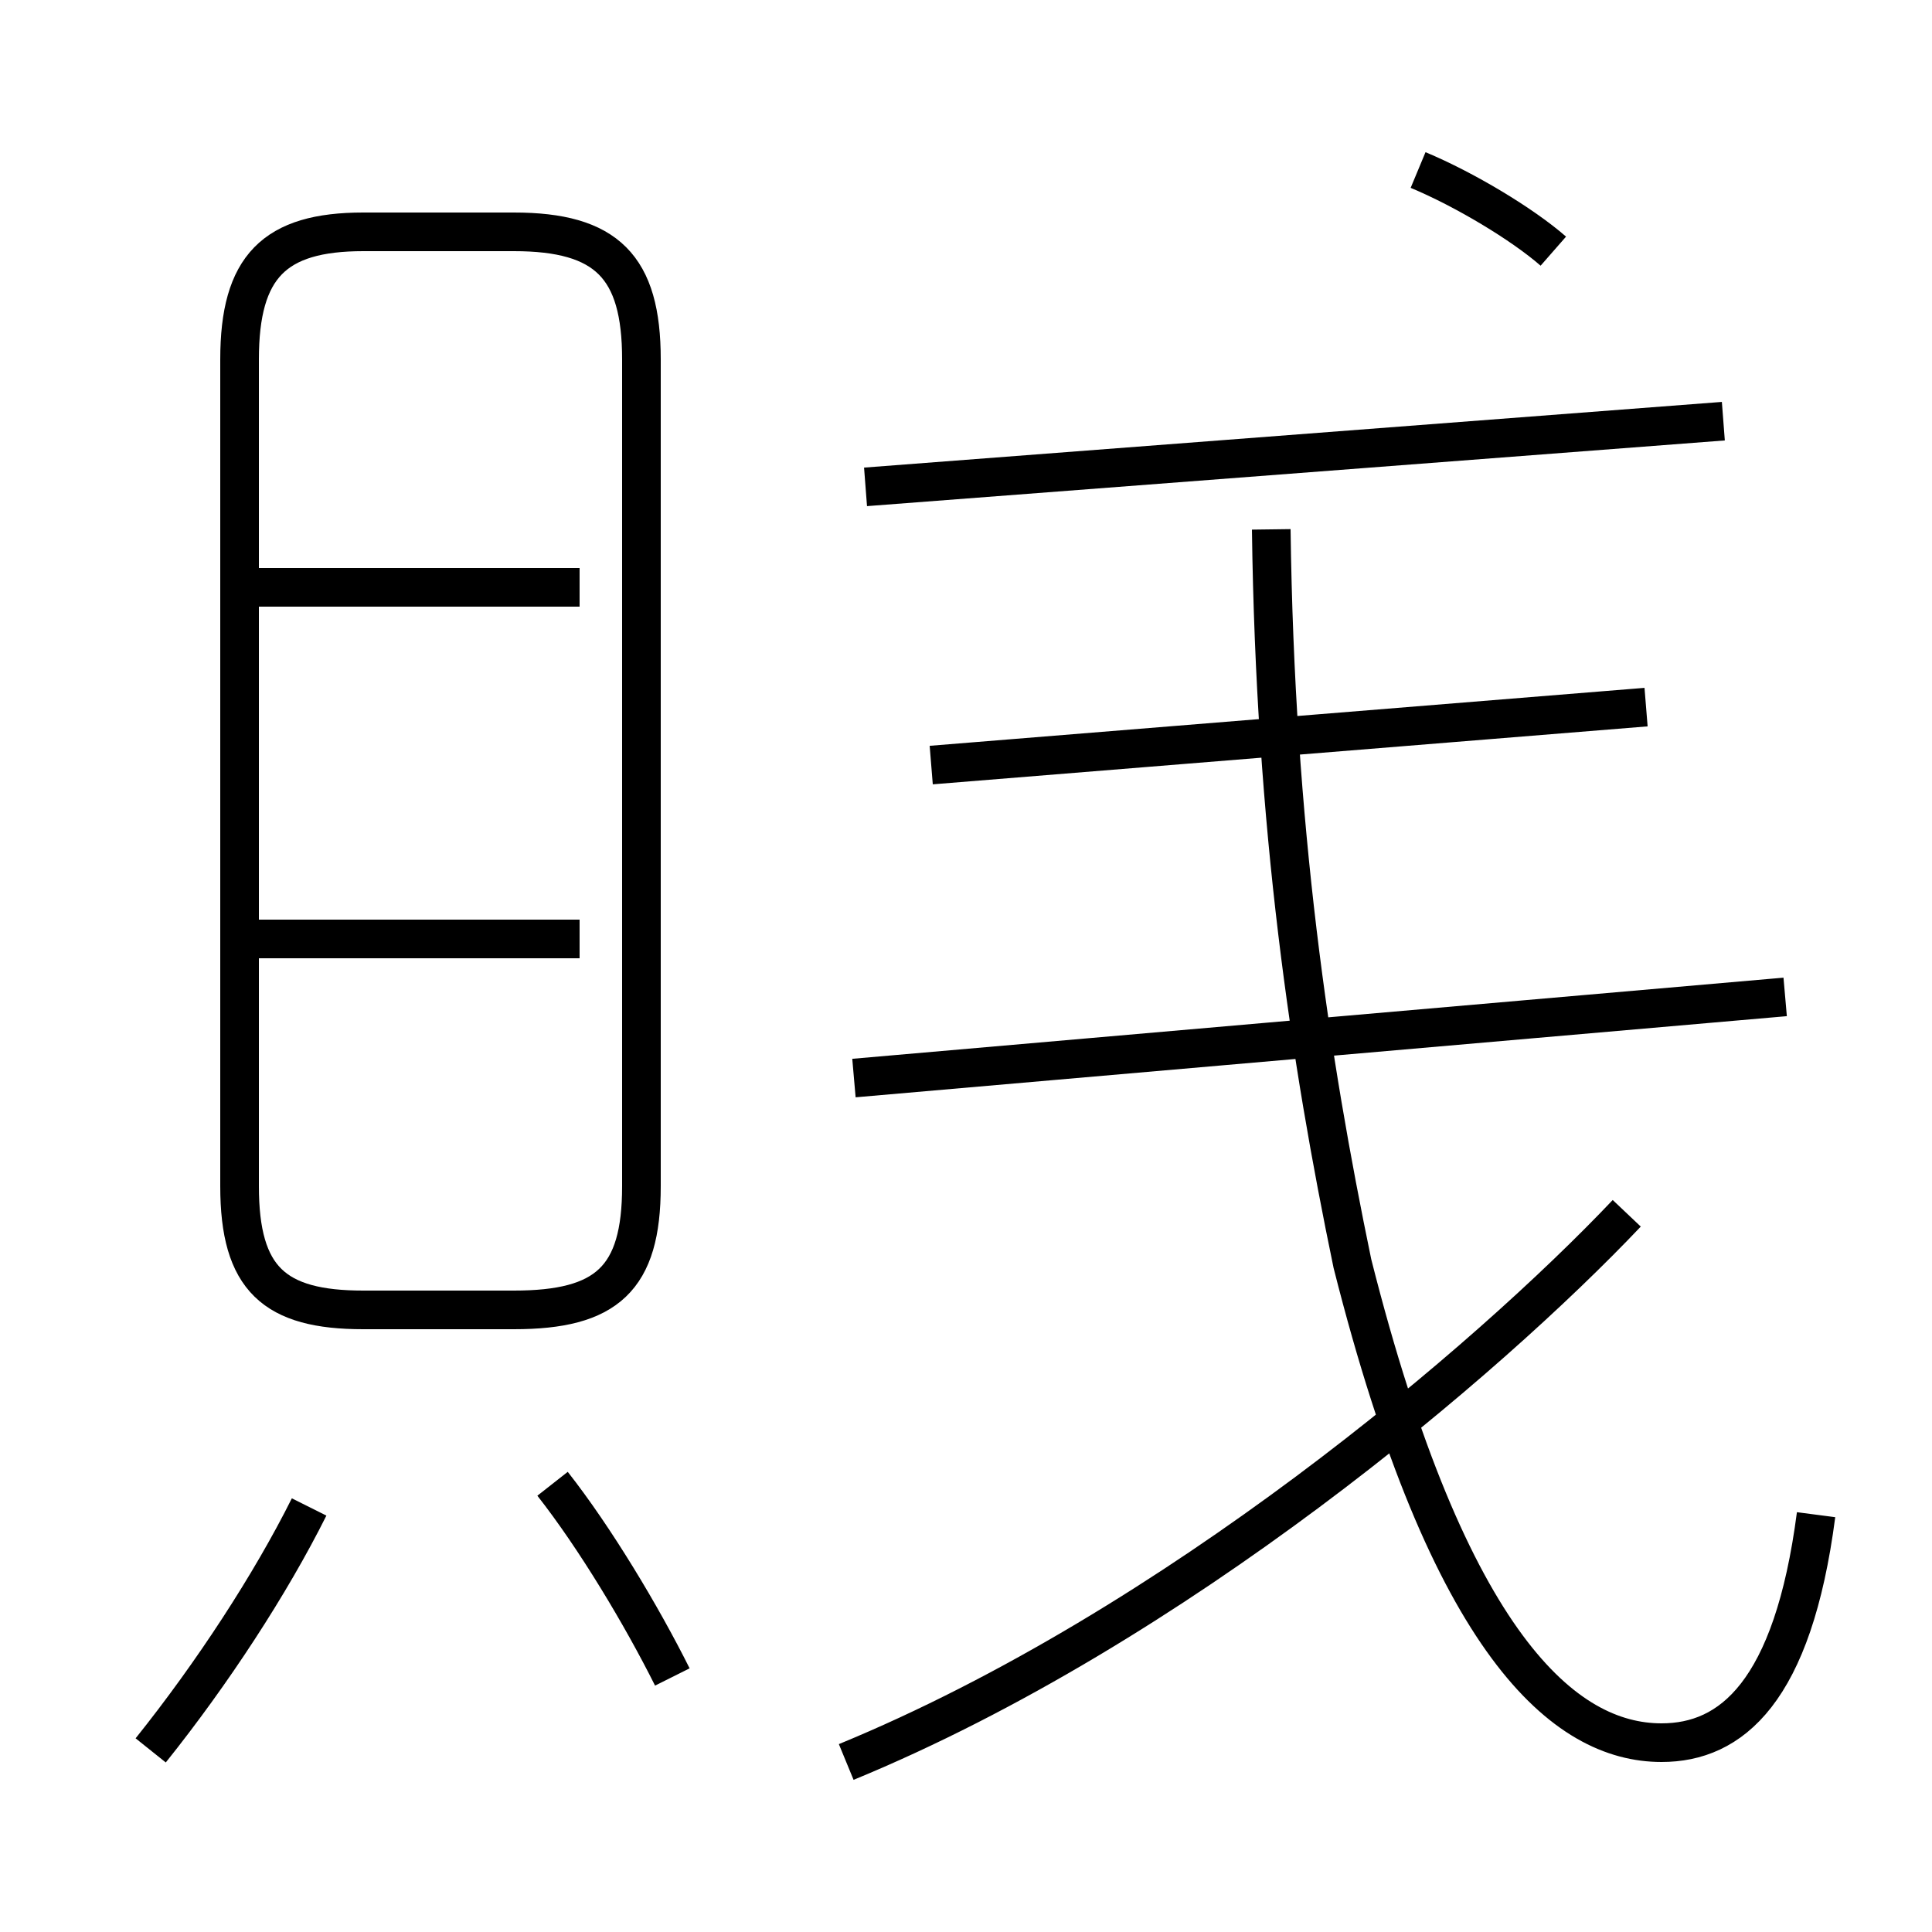 <?xml version='1.0' encoding='utf8'?>
<svg viewBox="0.0 -6.0 50.0 50.0" version="1.1" xmlns="http://www.w3.org/2000/svg">
<rect x="0.0" y="-6.0" width="50.0" height="50.0" fill="#808080" stroke="none"/>
<rect x="-1000" y="-1000" width="2000" height="2000" stroke="white" fill="white"/>
<g style="fill:white;stroke:#000000;  stroke-width:1">
<path d="M 47.0 -4.8 C 46.4 -0.2 44.8 1.1 43.0 1.1 C 40.5 1.1 37.5 -1.4 35.0 -11.3 C 33.9 -16.6 33.0 -22.6 32.9 -30.3 M 3.9 1.3 C 5.5 -0.7 7.0 -3.0 8.0 -5.0 M 17.4 -0.6 C 16.6 -2.2 15.4 -4.2 14.3 -5.6 M 15.0 -19.7 L 6.0 -19.7 M 9.4 -10.1 L 13.3 -10.1 C 15.7 -10.1 16.6 -10.9 16.6 -13.3 L 16.6 -34.7 C 16.6 -37.1 15.7 -38.0 13.3 -38.0 L 9.4 -38.0 C 7.1 -38.0 6.2 -37.1 6.2 -34.7 L 6.2 -13.3 C 6.2 -10.9 7.1 -10.1 9.4 -10.1 Z M 15.0 -28.8 L 6.0 -28.8 M 21.9 1.6 C 30.4 -1.9 38.5 -8.8 42.1 -12.6 M 22.1 -16.1 L 46.2 -18.2 M 24.1 -24.2 L 42.6 -25.7 M 44.6 -33.1 L 22.4 -31.4 M 40.2 -37.5 C 39.4 -38.2 37.9 -39.1 36.7 -39.6" transform="translate(0.0, 38.0)" />
</g>
</svg>